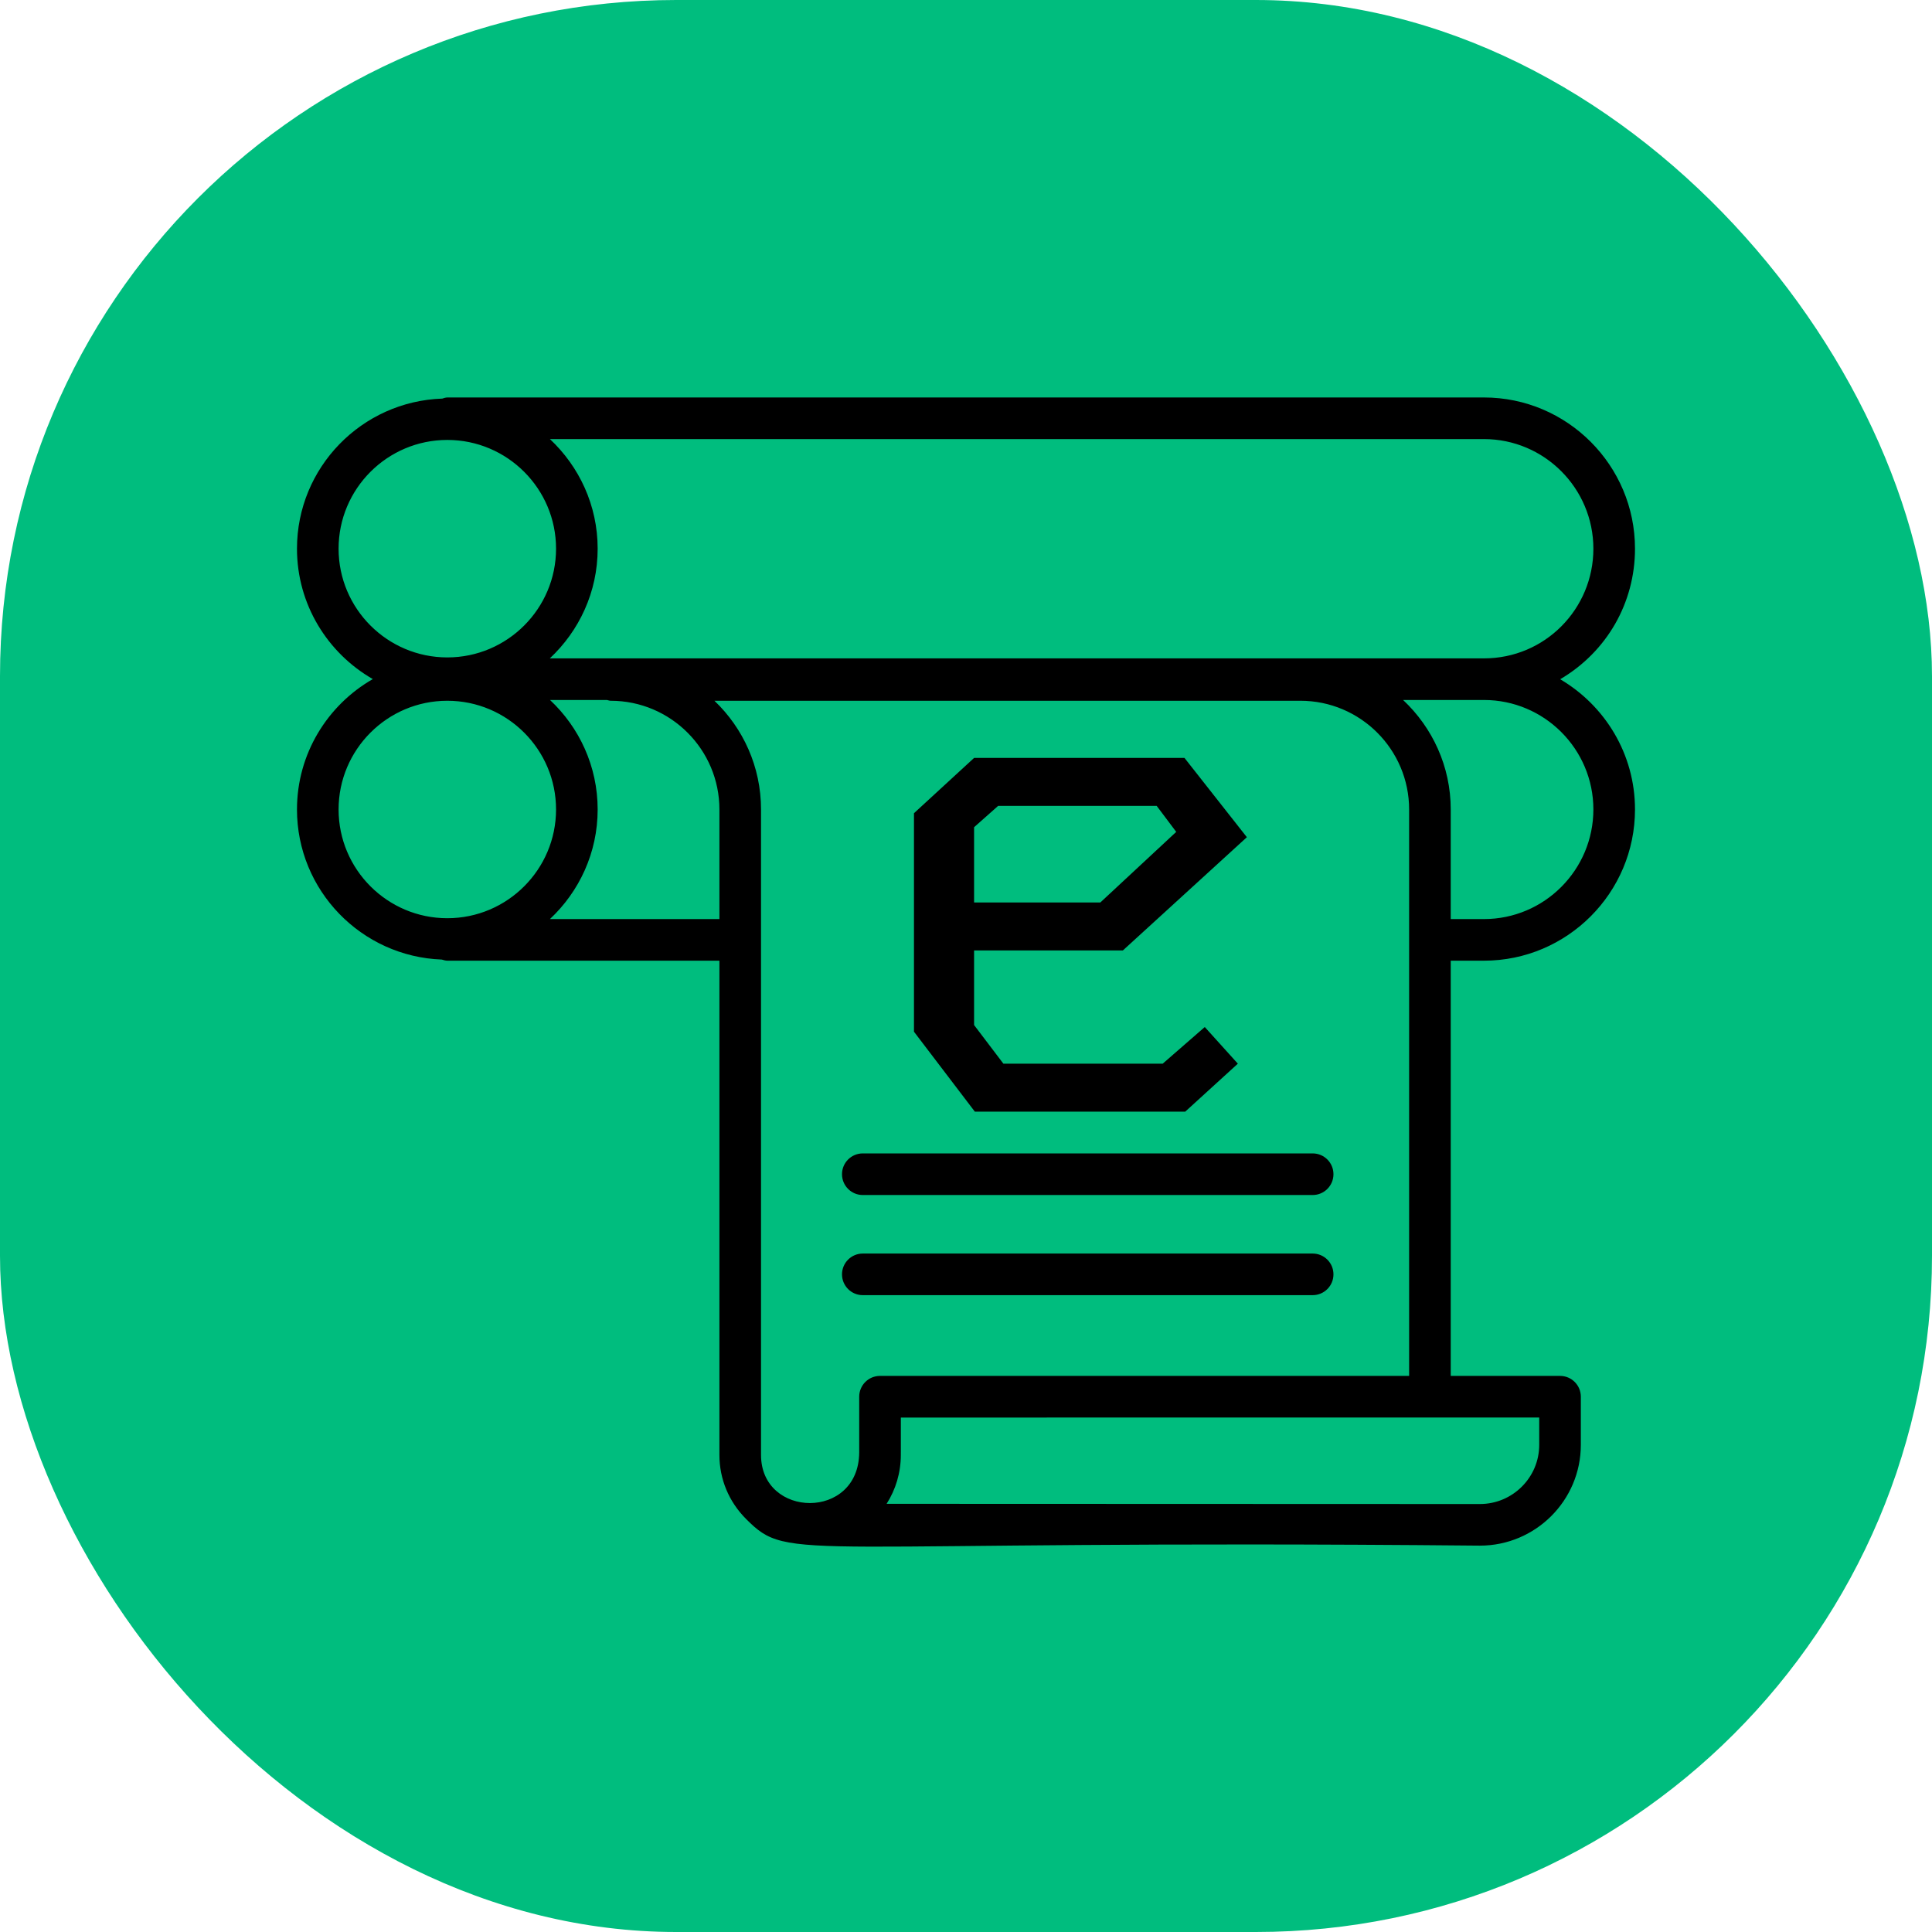 <svg xmlns="http://www.w3.org/2000/svg" version="1.1" xmlns:xlink="http://www.w3.org/1999/xlink" width="1000" height="1000"><g clip-path="url(#SvgjsClipPath1032)"><rect width="1000" height="1000" fill="#00bd7e"></rect><g transform="matrix(10.769,0,0,10.769,150,198.462)"><svg xmlns="http://www.w3.org/2000/svg" version="1.1" xmlns:xlink="http://www.w3.org/1999/xlink" width="65" height="56"><svg width="65" height="56" viewBox="0 0 65 56" fill="none" xmlns="http://www.w3.org/2000/svg">
<path d="M0.345 20.477C0.345 24.372 3.444 27.549 7.305 27.691C7.393 27.716 7.479 27.745 7.575 27.745H20.649V51.504C20.649 52.662 21.105 53.755 21.933 54.581C24.078 56.727 23.951 55.548 57.201 55.86C59.876 55.86 62.052 53.687 62.052 51.015V48.702C62.052 48.149 61.605 47.702 61.052 47.702H55.799V27.745H57.395C61.398 27.745 64.655 24.483 64.655 20.475C64.655 17.809 63.207 15.48 61.059 14.218C63.303 12.899 64.655 10.543 64.655 7.945C64.655 3.936 61.398 0.675 57.395 0.675H7.575C7.488 0.675 7.409 0.706 7.328 0.729C3.457 0.858 0.345 4.04 0.345 7.942C0.345 10.623 1.816 12.963 3.99 14.21C1.816 15.457 0.345 17.797 0.345 20.477ZM12.502 25.745C13.911 24.425 14.797 22.555 14.797 20.477C14.797 18.402 13.913 16.534 12.507 15.215H15.242C15.302 15.226 15.358 15.252 15.423 15.252C18.305 15.252 20.649 17.596 20.649 20.477V25.745L12.502 25.745ZM60.052 51.015C60.052 52.584 58.773 53.86 57.201 53.86L28.685 53.85C29.122 53.164 29.368 52.355 29.368 51.502V51.377C29.368 51.372 29.369 51.368 29.369 51.364V49.704C30.364 49.704 53.321 49.703 60.052 49.702V51.015ZM28.368 47.702C27.815 47.702 27.368 48.149 27.368 48.702V51.377C27.349 54.658 22.649 54.551 22.649 51.504V20.477C22.649 18.424 21.788 16.568 20.409 15.252H48.573C51.455 15.252 53.799 17.596 53.799 20.477C53.799 30.441 53.799 41.632 53.799 47.702H28.368ZM62.655 20.475C62.655 23.381 60.296 25.745 57.395 25.745H55.799V20.477C55.799 18.402 54.914 16.534 53.509 15.215H57.395C60.296 15.215 62.655 17.575 62.655 20.475ZM62.655 7.945C62.655 10.837 60.329 13.215 57.395 13.215H12.497C13.908 11.895 14.797 10.023 14.797 7.942C14.797 5.865 13.91 3.994 12.502 2.675H57.395C60.296 2.675 62.655 5.039 62.655 7.945ZM2.345 7.942C2.345 5.061 4.689 2.716 7.571 2.716C10.453 2.716 12.797 5.061 12.797 7.942C12.797 10.824 10.453 13.169 7.571 13.169C4.689 13.169 2.345 10.824 2.345 7.942ZM7.571 15.252C10.453 15.252 12.797 17.596 12.797 20.477C12.797 23.359 10.453 25.704 7.571 25.704C4.689 25.704 2.345 23.359 2.345 20.477C2.345 17.596 4.689 15.252 7.571 15.252Z" fill="black"></path>
<path d="M32.889 18H43.002L46 21.81L40.041 27.252H32.889V30.838L34.298 32.695H41.955L43.977 30.934L45.567 32.695L43.038 35H32.925L30 31.158V20.657L32.889 18ZM32.889 21.33V24.947H38.957L42.605 21.554L41.666 20.305H34.045L32.889 21.33Z" fill="black"></path>
<path d="M49.162 37.008H27.541C26.988 37.008 26.541 37.455 26.541 38.008C26.541 38.56 26.988 39.008 27.541 39.008H49.162C49.715 39.008 50.162 38.56 50.162 38.008C50.162 37.455 49.715 37.008 49.162 37.008Z" fill="black"></path>
<path d="M49.162 41.821H27.541C26.988 41.821 26.541 42.269 26.541 42.821C26.541 43.374 26.988 43.821 27.541 43.821H49.162C49.715 43.821 50.162 43.374 50.162 42.821C50.162 42.269 49.715 41.821 49.162 41.821Z" fill="black"></path>
</svg></svg></g></g><defs><clipPath id="SvgjsClipPath1032"><rect width="1000" height="1000" x="0" y="0" rx="350" ry="350"></rect></clipPath></defs></svg>